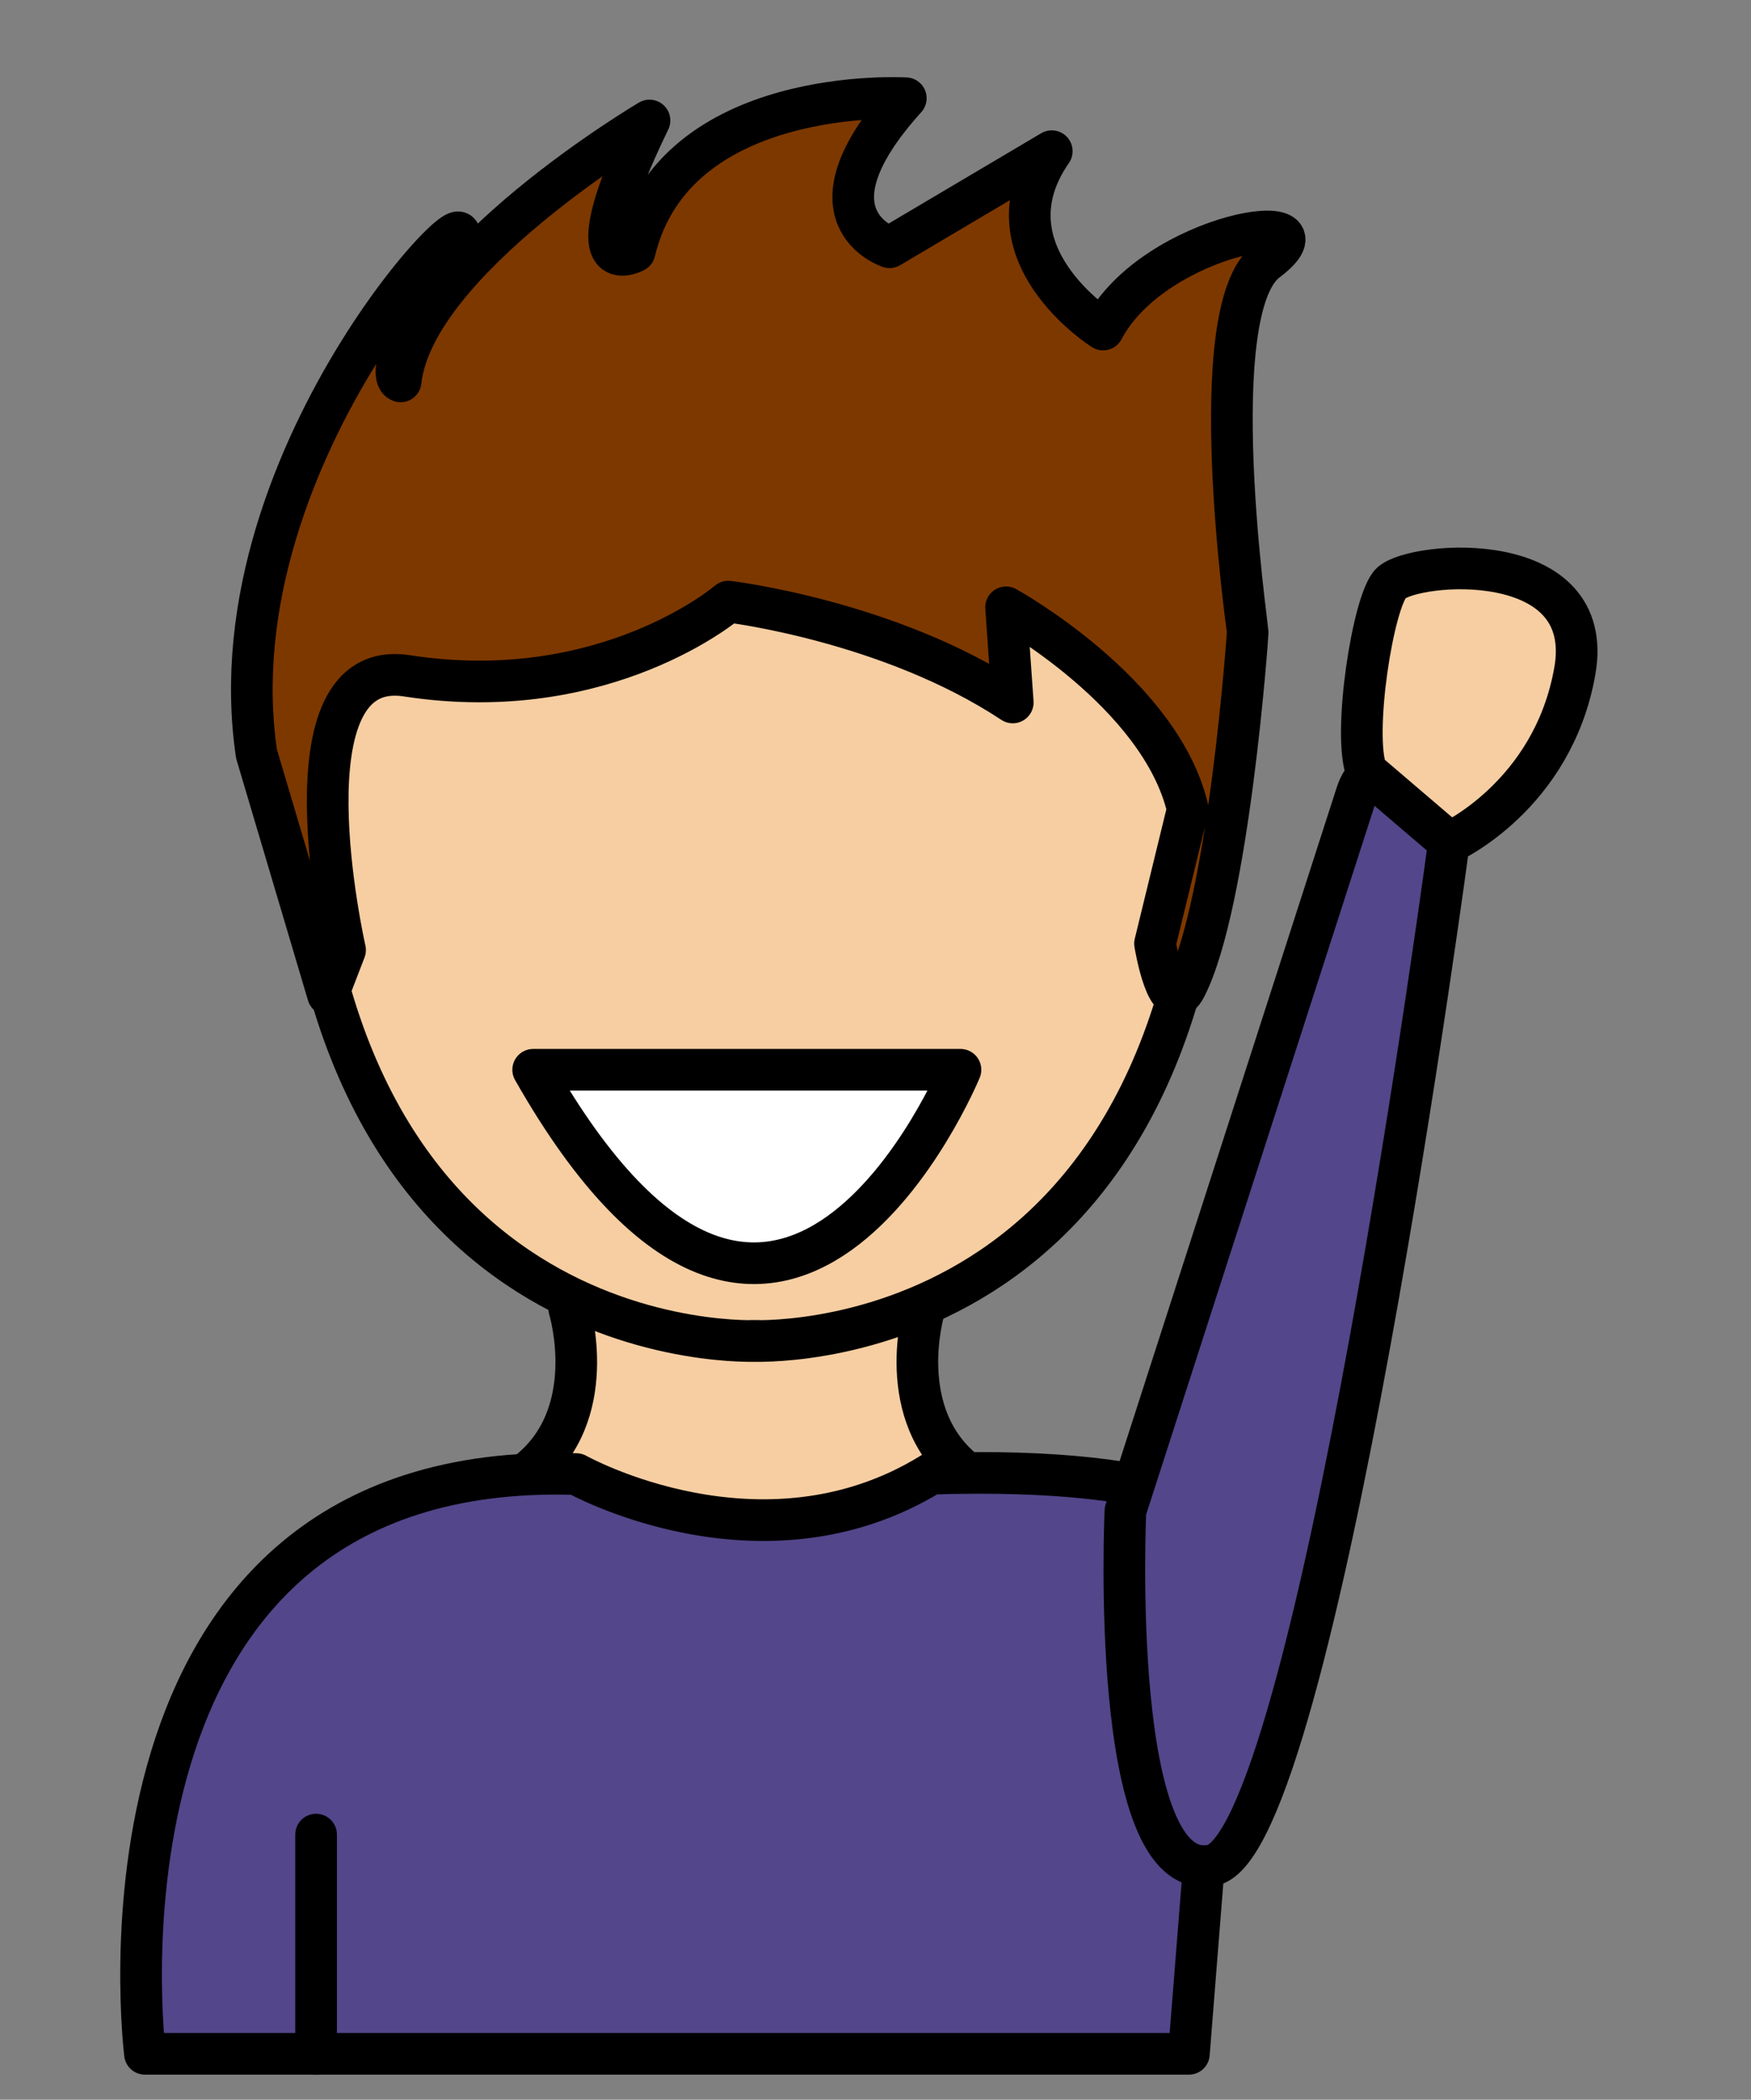 <?xml version="1.0" encoding="UTF-8" standalone="no"?><!DOCTYPE svg PUBLIC "-//W3C//DTD SVG 1.1//EN" "http://www.w3.org/Graphics/SVG/1.1/DTD/svg11.dtd"><svg width="100%" height="100%" viewBox="0 0 206 247" version="1.1" xmlns="http://www.w3.org/2000/svg" xmlns:xlink="http://www.w3.org/1999/xlink" xml:space="preserve" xmlns:serif="http://www.serif.com/" style="fill-rule:evenodd;clip-rule:evenodd;stroke-linecap:round;stroke-linejoin:round;stroke-miterlimit:1.5;"><rect x="0" y="0" width="206" height="247" fill="#808080" stroke="none"/><g id="me"><path d="M61.908,173.321c8.898,-6.798 5.068,-19.342 5.068,-19.342l41.852,0l-0.082,0c0,0 -3.829,12.544 5.069,19.342c0,0 -21.452,17.673 -51.907,0" style="fill:#f6cea2;stroke:#000;stroke-width:4.9px;"/><path d="M147.755,198.524c0,0 21.325,-27.041 -38.219,-25.167l0,0.008c-19.947,12.255 -41.735,0.037 -41.735,0.037c-59.544,-1.875 -50.747,68.201 -50.747,68.201l122.817,0l2.709,-34.16" style="fill:#53468a;stroke:#000;stroke-width:4.9px;"/><path d="M35.001,86.018c0,74.764 54.302,71.719 54.302,71.719l-1.025,0c0,0 54.302,3.045 54.302,-71.719l-54.718,-39.49l-52.861,39.49" style="fill:#f6cea2;stroke:#000;stroke-width:4.9px;"/><path d="M112.997,125.843c0,0 -21.16,51.208 -50.271,0l50.271,0Z" style="fill:#fff;stroke:#000;stroke-width:4.9px;"/><path d="M139.74,95.194l-3.856,15.811c0,0 1.517,9.271 3.638,5.075c5.024,-9.943 7.264,-41.28 7.264,-41.728c0,-0.448 -5.417,-37.884 2.238,-43.645c8.971,-6.75 -13.169,-3.473 -19.249,8.058c0,0 -14.345,-9.028 -6.037,-20.981l-19.086,11.301c0,0 -10.781,-3.483 1.913,-17.529c0,0 -27.204,-1.663 -31.905,18.033c0,0 -7.799,4.281 1.751,-15.415c0,0 -27.714,16.366 -29.28,30.69c0,0 -3.061,-0.474 6.117,-15.564c6.471,-10.639 -28.359,23.512 -23.072,59.377l8.407,28.313l2.014,-5.232c0,0 -7.872,-34.591 7.261,-32.258c23.462,3.618 37.826,-8.729 37.826,-8.729c0,0 18.916,2.239 33.464,11.862l-0.787,-11.191c0,0 18.209,10.031 21.379,23.752Z" style="fill:#7d3800;stroke:#000;stroke-width:4.9px;"/><path d="M37.187,215.815l0,25.788" style="fill:none;stroke:#000;stroke-width:4.9px;"/><path d="M132.401,177.746c0,0 24.532,-76.109 27.171,-84.298c2.64,-8.187 10.965,5.089 10.965,5.089c0,0 -15.761,118.486 -27.957,120.892c-12.196,2.406 -10.179,-41.683 -10.179,-41.683Z" style="fill:#53468a;stroke:#000;stroke-width:4.9px;"/><path d="M160.792,90.782l9.745,8.329c0,0 12.141,-5.472 14.734,-20.159c2.591,-14.687 -18.849,-12.908 -21.599,-10.367c-2.116,1.955 -4.607,17.9 -2.88,22.197Z" style="fill:#f6cea2;stroke:#000;stroke-width:4.9px;"/></g></svg>